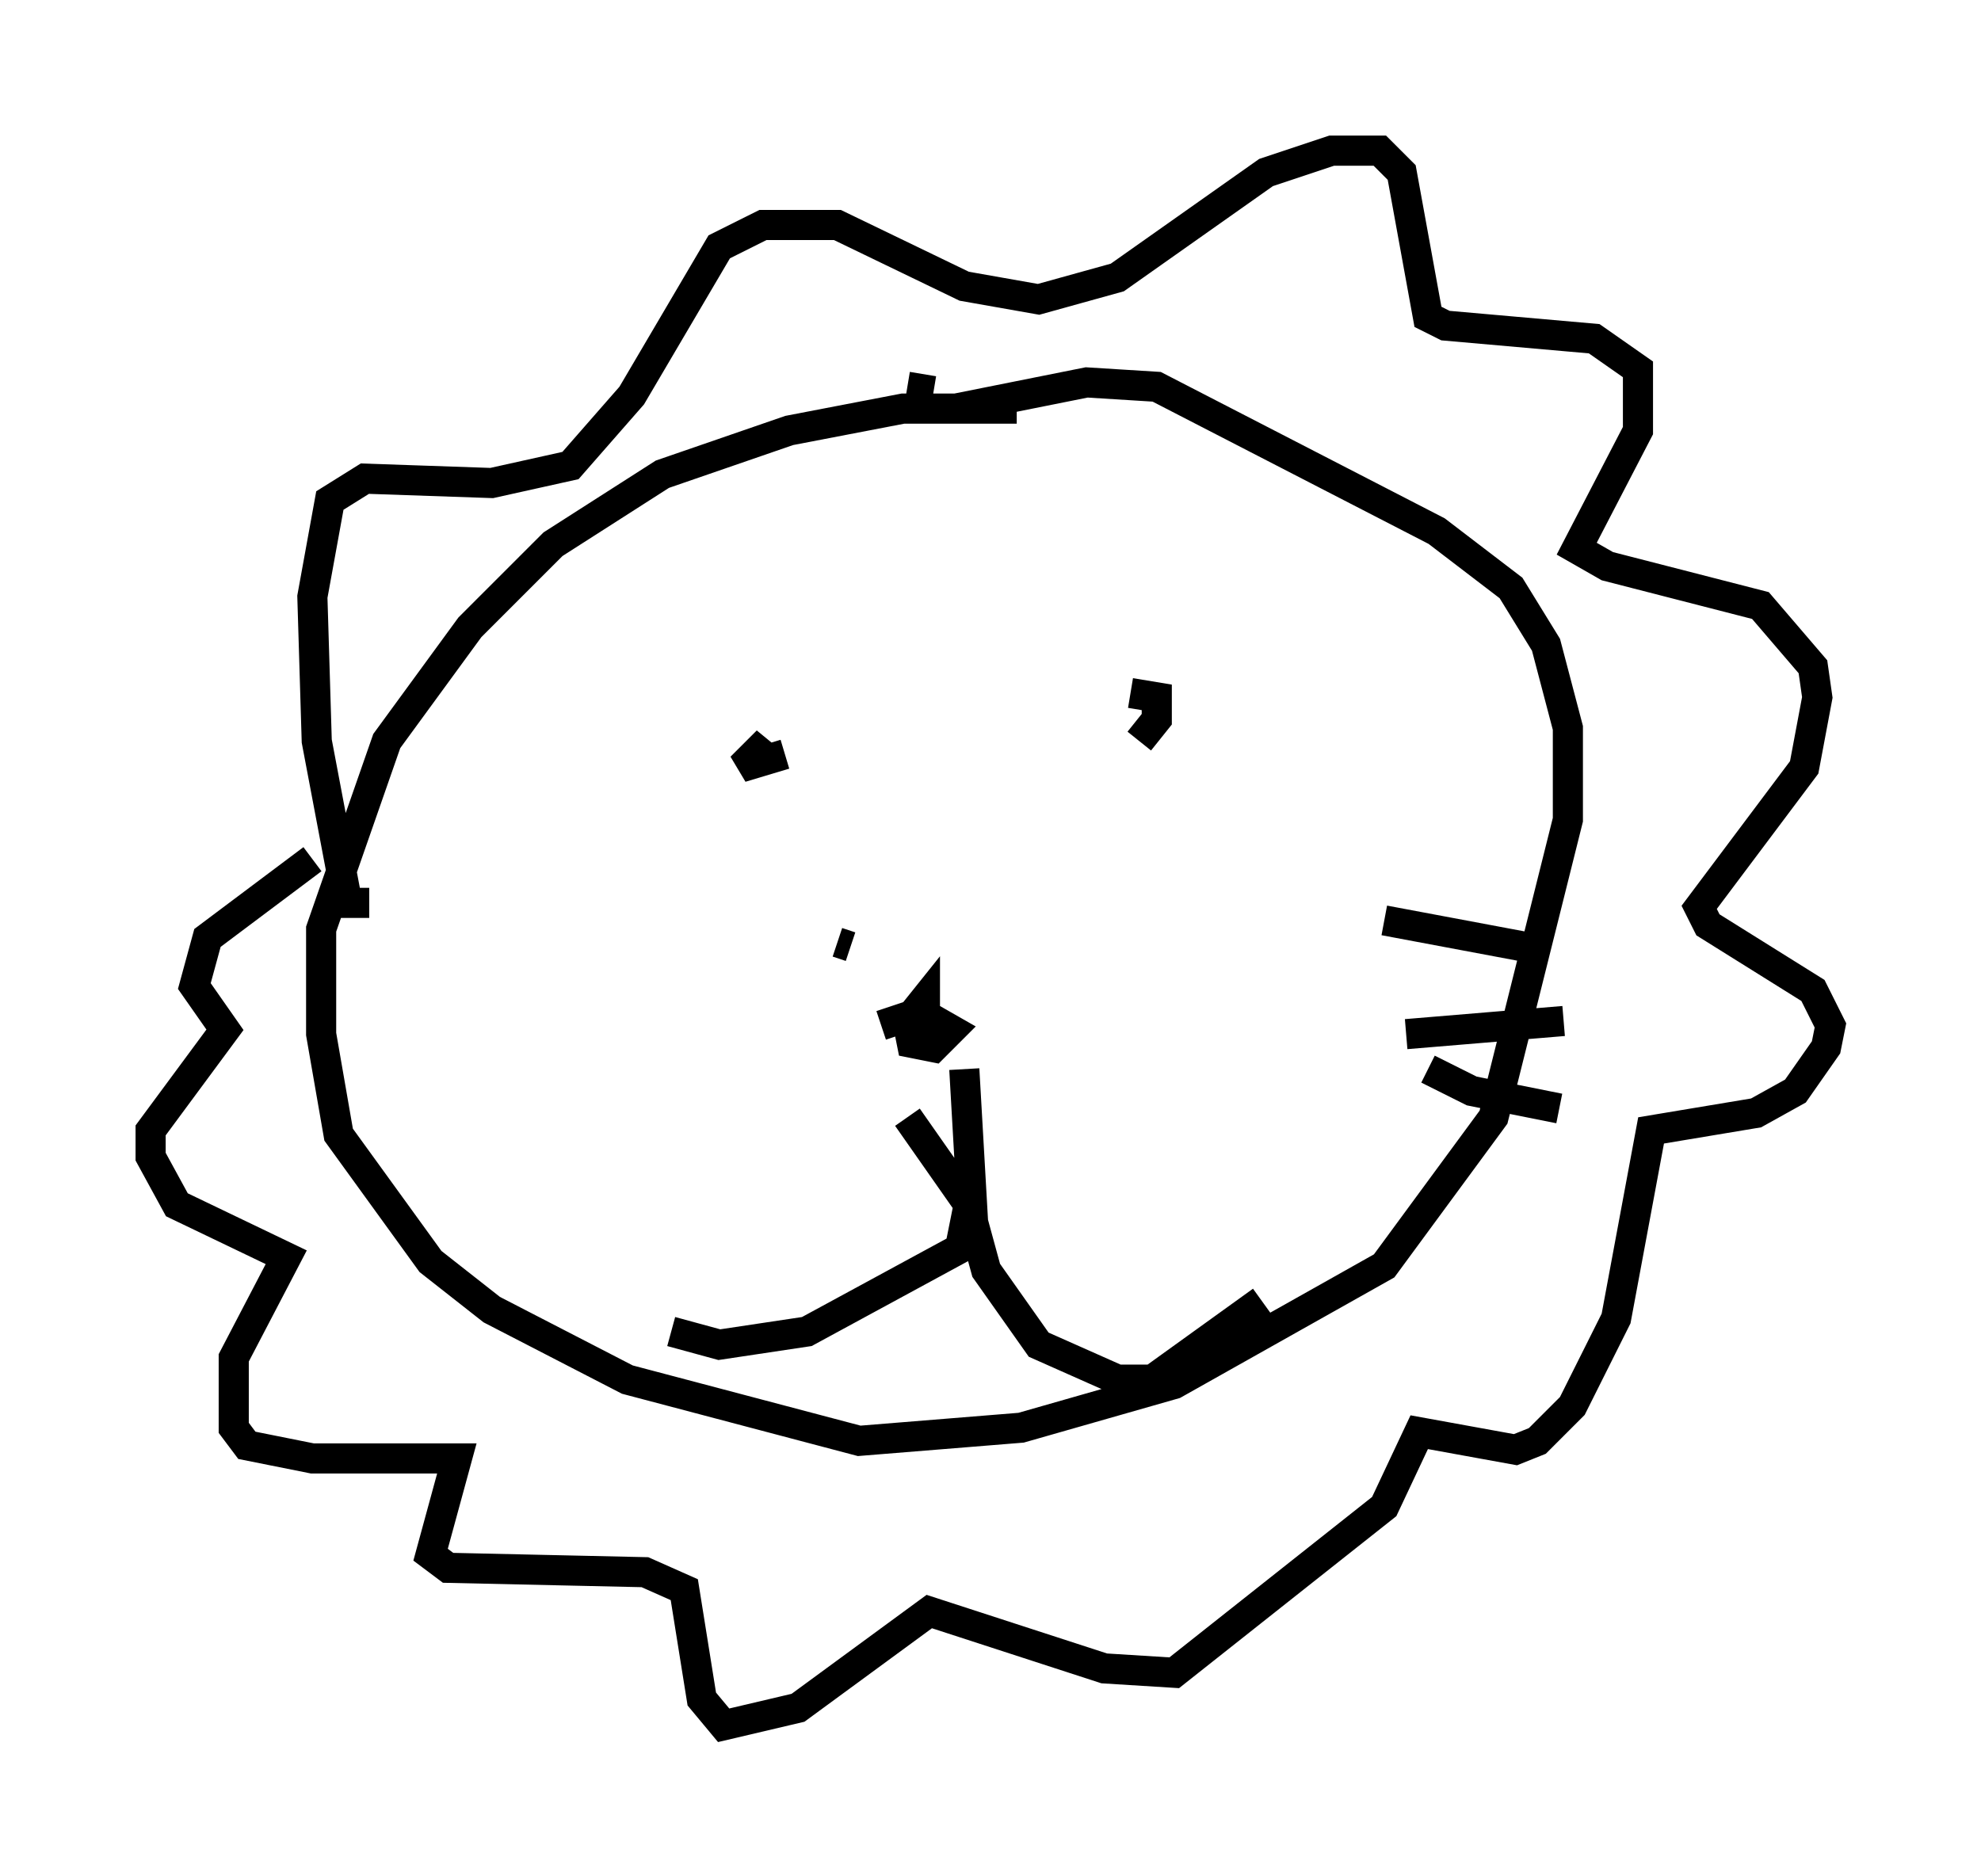 <?xml version="1.0" encoding="utf-8" ?>
<svg baseProfile="full" height="62.29" version="1.1" width="65.776" xmlns="http://www.w3.org/2000/svg" xmlns:ev="http://www.w3.org/2001/xml-events" xmlns:xlink="http://www.w3.org/1999/xlink"><defs /><rect fill="white" height="62.29" width="65.776" x="0" y="0" /><path d="M27.659, 16.475 m0.0, 0.0 m3.341, -3.486 l-0.872, -0.145 m3.631, 0.726 l-3.777, 0.0 -3.777, 0.726 l-4.212, 1.453 -3.631, 2.324 l-2.76, 2.76 -2.76, 3.777 l-2.179, 6.246 0.0, 3.486 l0.581, 3.341 3.05, 4.212 l2.034, 1.598 4.503, 2.324 l7.698, 2.034 5.374, -0.436 l5.084, -1.453 6.972, -3.922 l3.631, -4.939 2.469, -9.877 l0.0, -3.05 -0.726, -2.76 l-1.162, -1.888 -2.469, -1.888 l-9.296, -4.793 -2.324, -0.145 l-4.358, 0.872 m-19.464, 16.413 l-0.726, 0.0 -1.017, -5.374 l-0.145, -4.793 0.581, -3.196 l1.162, -0.726 4.212, 0.145 l2.615, -0.581 2.034, -2.324 l2.905, -4.939 1.453, -0.726 l2.469, 0.0 4.212, 2.034 l2.469, 0.436 2.615, -0.726 l4.939, -3.486 2.179, -0.726 l1.598, 0.0 0.726, 0.726 l0.872, 4.793 0.581, 0.291 l4.939, 0.436 1.453, 1.017 l0.0, 2.034 -2.034, 3.922 l1.017, 0.581 5.084, 1.307 l1.743, 2.034 0.145, 1.017 l-0.436, 2.324 -3.486, 4.648 l0.291, 0.581 3.486, 2.179 l0.581, 1.162 -0.145, 0.726 l-1.017, 1.453 -1.307, 0.726 l-3.486, 0.581 -1.162, 6.246 l-1.453, 2.905 -1.162, 1.162 l-0.726, 0.291 -3.196, -0.581 l-1.162, 2.469 -6.972, 5.52 l-2.324, -0.145 -5.81, -1.888 l-4.358, 3.196 -2.469, 0.581 l-0.726, -0.872 -0.581, -3.631 l-1.307, -0.581 -6.536, -0.145 l-0.581, -0.436 0.872, -3.196 l-4.793, 0.0 -2.179, -0.436 l-0.436, -0.581 0.0, -2.324 l1.743, -3.341 -3.631, -1.743 l-0.872, -1.598 0.0, -0.872 l2.469, -3.341 -1.017, -1.453 l0.436, -1.598 3.486, -2.615 m17.866, 2.905 l-0.436, -0.145 m-1.743, -6.246 l-1.453, 0.436 0.872, -0.872 l-0.581, 0.872 m12.637, -2.469 l0.872, 0.145 0.0, 0.726 l-0.581, 0.726 m-7.117, 9.296 l0.0, -0.726 -0.581, 0.726 l0.145, 0.726 0.726, 0.145 l0.581, -0.581 -1.017, -0.581 l-1.307, 0.436 m0.872, 3.05 l2.034, 2.905 -0.291, 1.453 l-5.084, 2.76 -2.905, 0.436 l-1.598, -0.436 m9.732, -8.715 l0.291, 5.084 0.436, 1.598 l1.743, 2.469 2.615, 1.162 l1.162, 0.0 3.631, -2.615 m4.067, -12.637 l4.648, 0.872 m-3.922, 2.905 l5.229, -0.436 m-4.503, 1.598 l1.453, 0.726 2.905, 0.581 " fill="none" stroke="black" stroke-width="1" /></svg>